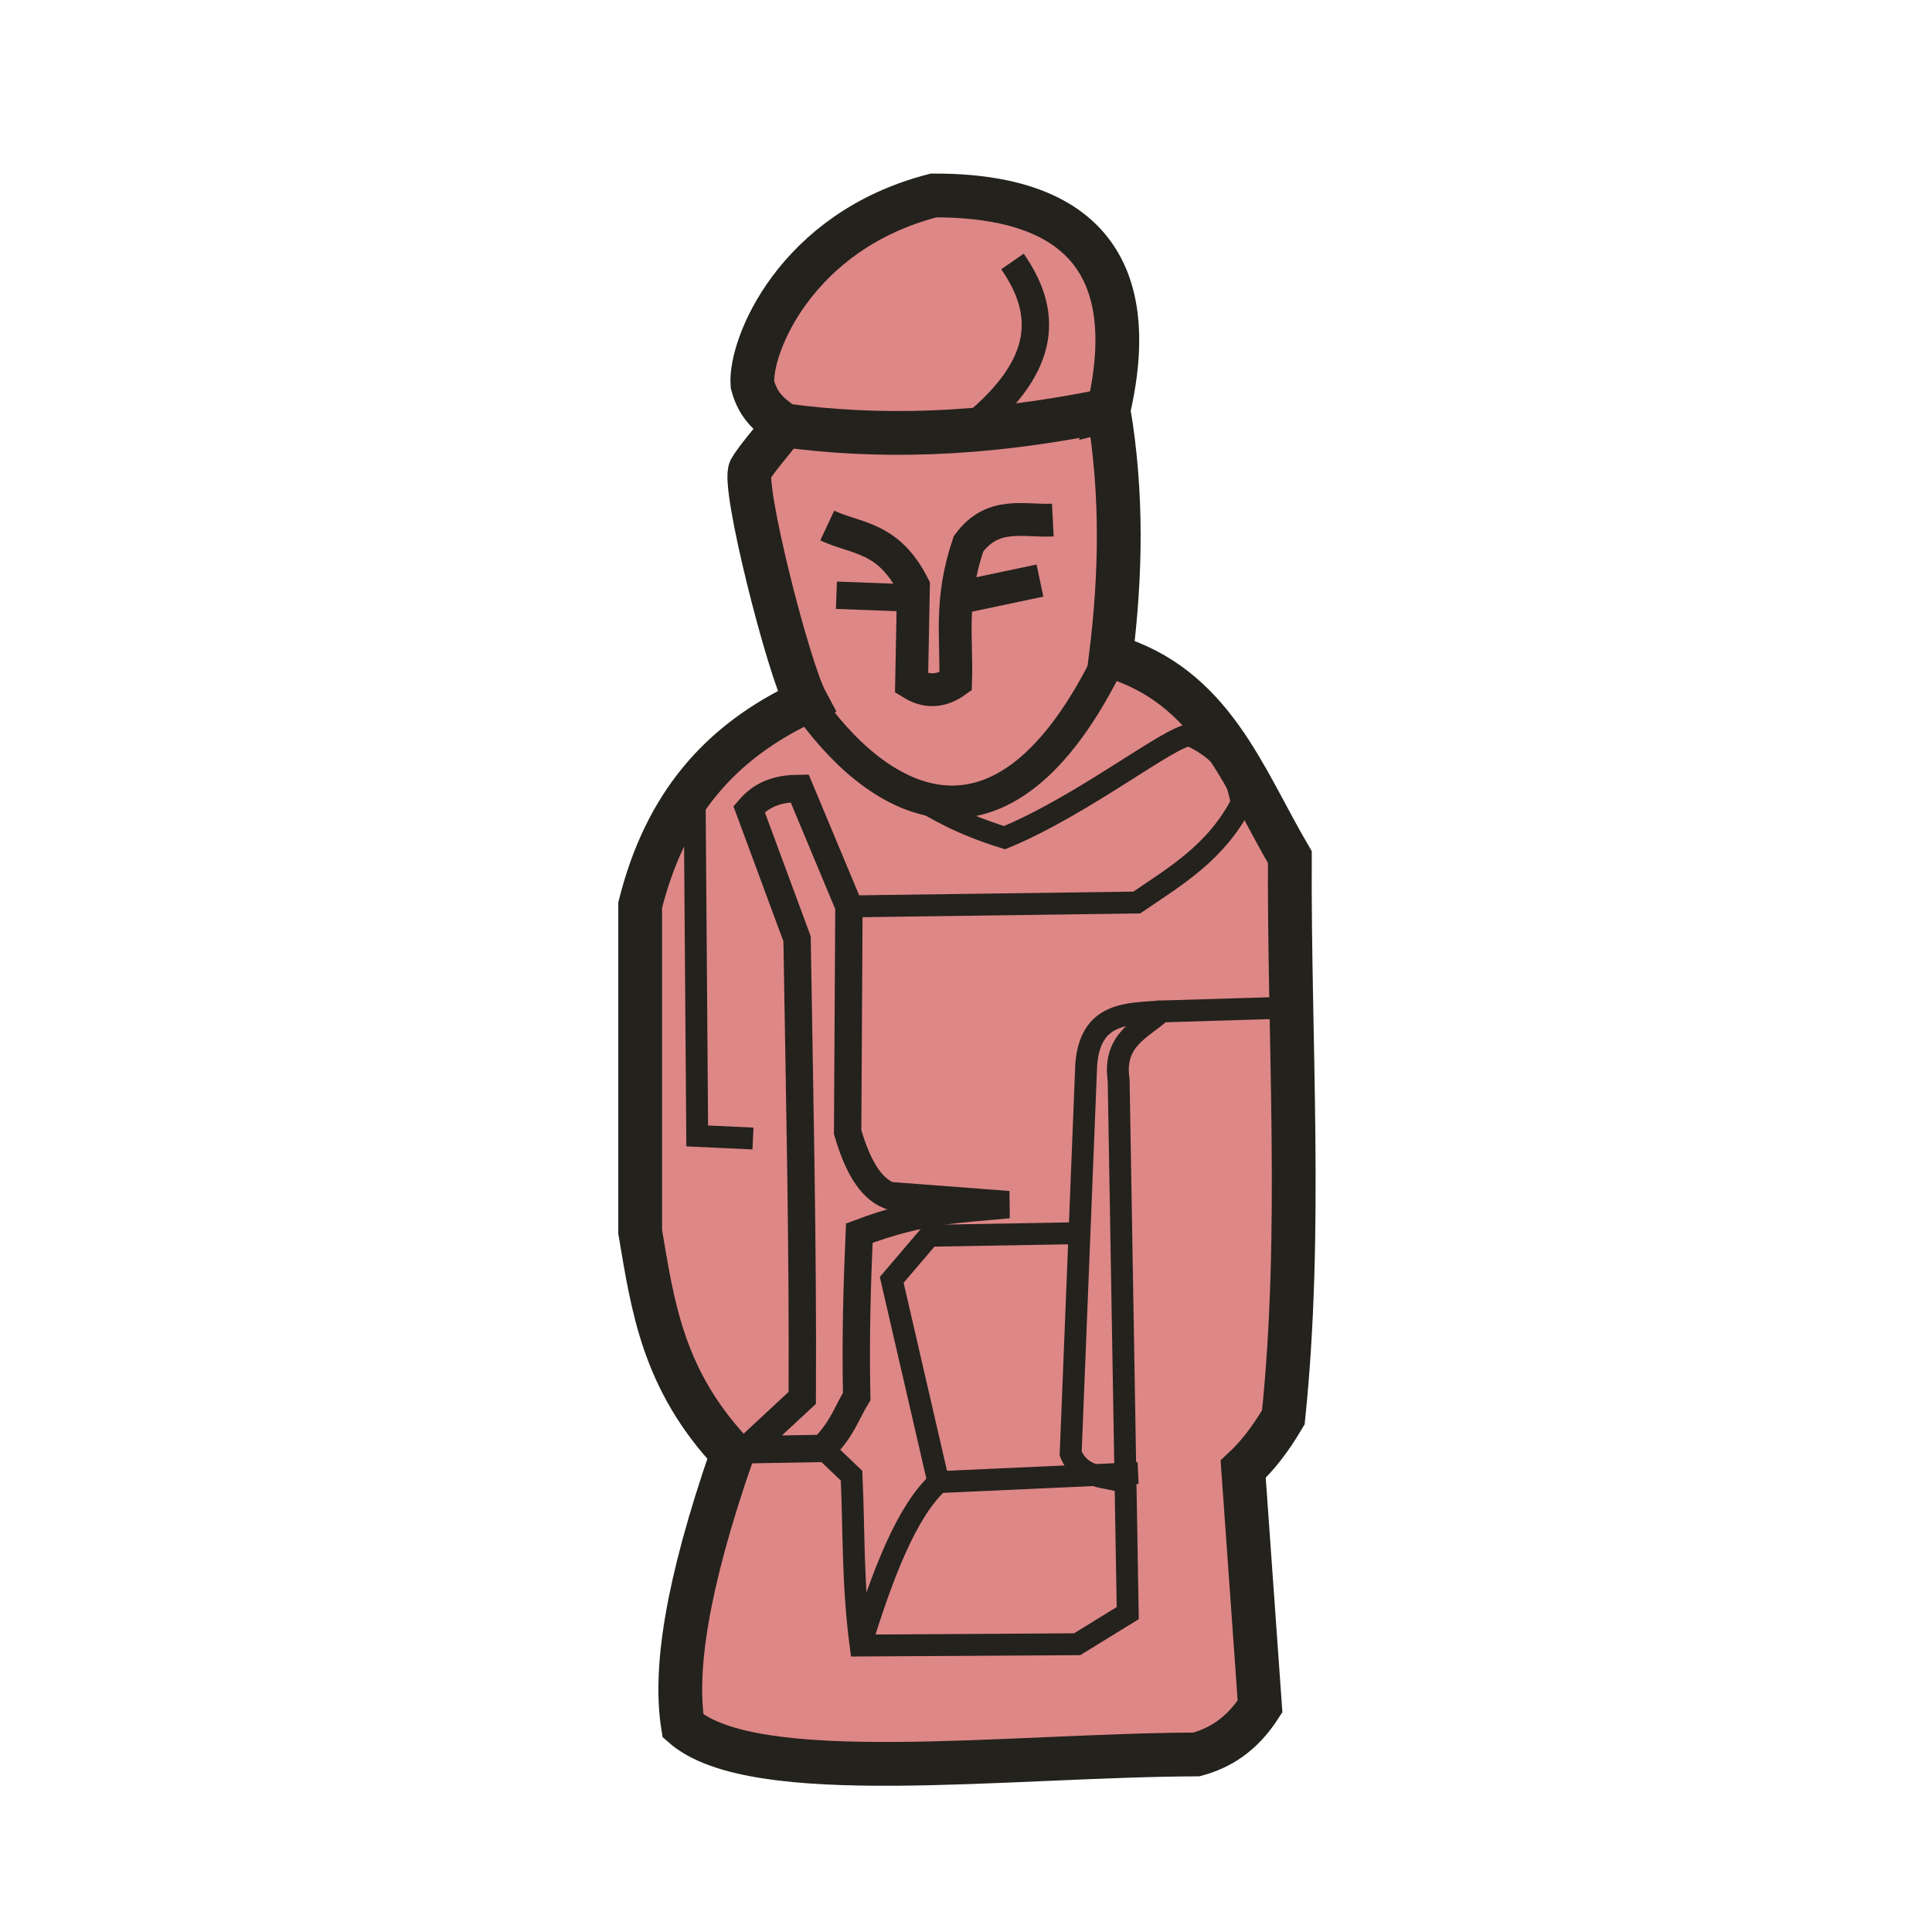 <svg xmlns="http://www.w3.org/2000/svg" xmlns:svg="http://www.w3.org/2000/svg" id="svg8022" width="353" height="353" version="1.1" viewBox="0 0 93.398 93.398"><g id="layer1" transform="translate(0,-203.602)"><path style="fill:#de8787;stroke:#24221c;stroke-width:2.117;stroke-linecap:butt;stroke-linejoin:miter;stroke-opacity:1;stroke-miterlimit:4;stroke-dasharray:none" id="path2214" d="m 53.587,223.423 c 1.125,-4.863 0.579,-10.397 -8.454,-10.372 -6.679,1.716 -8.911,7.322 -8.757,9.146 0.289,1.098 0.916,1.518 1.53,1.966 -0.645,0.857 -1.321,1.6 -1.63,2.131 -0.421,0.724 1.822,9.595 2.696,11.221 -4.213,1.953 -6.82,5.047 -8.024,9.842 v 15.797 c 0.608,3.573 1.083,7.146 4.451,10.719 -2.248,6.479 -2.804,10.524 -2.382,13.164 3.423,3.013 15.602,1.418 24.824,1.379 1.122,-0.307 2.177,-0.933 3.072,-2.319 l -0.815,-11.472 c 0.648,-0.601 1.296,-1.405 1.943,-2.507 0.931,-9.027 0.271,-18.054 0.313,-27.081 -2.236,-3.81 -3.732,-8.274 -8.651,-9.716 0.482,-3.892 0.57,-7.84 -0.115,-11.898 z"/><path style="display:inline;fill:none;stroke:#24221c;stroke-width:2.117;stroke-linecap:butt;stroke-linejoin:miter;stroke-opacity:1;stroke-miterlimit:4;stroke-dasharray:none" id="path2225" d="m 37.905,224.163 c 4.389,0.592 9.406,0.555 15.682,-0.74"/><path style="display:inline;fill:none;stroke:#24221c;stroke-width:1.323;stroke-linecap:butt;stroke-linejoin:miter;stroke-opacity:1;stroke-miterlimit:4;stroke-dasharray:none" id="path2227" d="m 48.945,216.242 c 1.641,2.361 1.819,4.912 -1.95,7.979"/><path style="display:inline;fill:none;stroke:#24221c;stroke-width:1.587;stroke-linecap:butt;stroke-linejoin:miter;stroke-opacity:1;stroke-miterlimit:4;stroke-dasharray:none" id="path2229" d="m 39.991,229.008 c 1.427,0.666 2.956,0.522 4.167,2.926 l -0.089,4.699 c 0.709,0.44 1.418,0.417 2.128,-0.089 0.069,-2.113 -0.31,-3.89 0.621,-6.649 1.184,-1.61 2.674,-1.079 4.078,-1.152"/><path style="display:inline;fill:none;stroke:#24221c;stroke-width:1.323;stroke-linecap:butt;stroke-linejoin:miter;stroke-opacity:1;stroke-miterlimit:4;stroke-dasharray:none" id="path2231" d="M 40.434,232.377 43.936,232.51"/><path style="display:inline;fill:none;stroke:#24221c;stroke-width:1.587;stroke-linecap:butt;stroke-linejoin:miter;stroke-opacity:1;stroke-miterlimit:4;stroke-dasharray:none" id="path2233" d="m 46.285,232.51 3.989,-0.842"/><path style="display:inline;fill:none;stroke:#24221c;stroke-width:1.587;stroke-linecap:butt;stroke-linejoin:miter;stroke-opacity:1;stroke-miterlimit:4;stroke-dasharray:none" id="path2235" d="m 38.971,237.515 c 3.233,4.715 9.389,8.908 14.731,-2.194"/><path style="display:inline;fill:none;stroke:#24221c;stroke-width:1.058;stroke-linecap:butt;stroke-linejoin:miter;stroke-opacity:1;stroke-miterlimit:4;stroke-dasharray:none" id="path2237" d="m 36.401,258.641 -2.696,-0.125 -0.125,-16.549"/><path style="display:inline;fill:none;stroke:#24221c;stroke-width:1.058;stroke-linecap:butt;stroke-linejoin:miter;stroke-opacity:1;stroke-miterlimit:4;stroke-dasharray:none" id="path2239" d="m 43.986,241.966 c 1.153,0.69 2.351,1.442 4.576,2.131 3.8,-1.564 8.071,-4.972 8.964,-4.952 1.894,0.875 2.255,2.056 2.507,3.26 -1.236,2.408 -3.198,3.544 -5.078,4.827 l -13.916,0.188"/><path style="display:inline;fill:none;stroke:#24221c;stroke-width:1.323;stroke-linecap:butt;stroke-linejoin:miter;stroke-opacity:1;stroke-miterlimit:4;stroke-dasharray:none" id="path2241" d="m 36.087,273.685 3.699,-0.063 c 0.955,-0.973 1.119,-1.683 1.63,-2.507 -0.061,-2.94 0.021,-5.453 0.125,-7.899 3.087,-1.163 4.897,-1.146 7.209,-1.379 l -5.767,-0.439 c -0.947,-0.375 -1.559,-1.53 -2.006,-3.072 l 0.063,-10.907 -2.382,-5.704 c -0.88,0.01 -1.73,0.167 -2.445,1.003 l 2.319,6.269 c 0.117,7.397 0.29,14.794 0.251,22.191 z"/><path style="display:inline;fill:none;stroke:#24221c;stroke-width:1.058;stroke-linecap:butt;stroke-linejoin:miter;stroke-opacity:1;stroke-miterlimit:4;stroke-dasharray:none" id="path2243" d="m 39.786,273.623 1.379,1.316 c 0.126,2.569 0.039,5.21 0.439,8.212 l 10.469,-0.063 2.445,-1.504 -0.439,-25.764 c -0.288,-1.963 1.107,-2.453 2.069,-3.322 l 6.206,-0.188"/><path style="display:inline;fill:none;stroke:#24221c;stroke-width:1.058;stroke-linecap:butt;stroke-linejoin:miter;stroke-opacity:1;stroke-miterlimit:4;stroke-dasharray:none" id="path2245" d="m 56.147,252.497 c -1.653,0.122 -3.437,0.026 -3.636,2.57 l -0.752,18.806 c 0.517,1.25 1.735,1.083 2.57,1.379"/><path style="display:inline;fill:none;stroke:#24221c;stroke-width:1.058;stroke-linecap:butt;stroke-linejoin:miter;stroke-opacity:1;stroke-miterlimit:4;stroke-dasharray:none" id="path2247" d="m 52.135,263.217 -7.209,0.125 -1.818,2.131 2.257,9.779 9.654,-0.439"/><path style="display:inline;fill:none;stroke:#24221c;stroke-width:1.058;stroke-linecap:butt;stroke-linejoin:miter;stroke-opacity:1;stroke-miterlimit:4;stroke-dasharray:none" id="path2249" d="m 41.604,283.151 c 1.055,-3.429 2.209,-6.458 3.761,-7.899"/></g></svg>